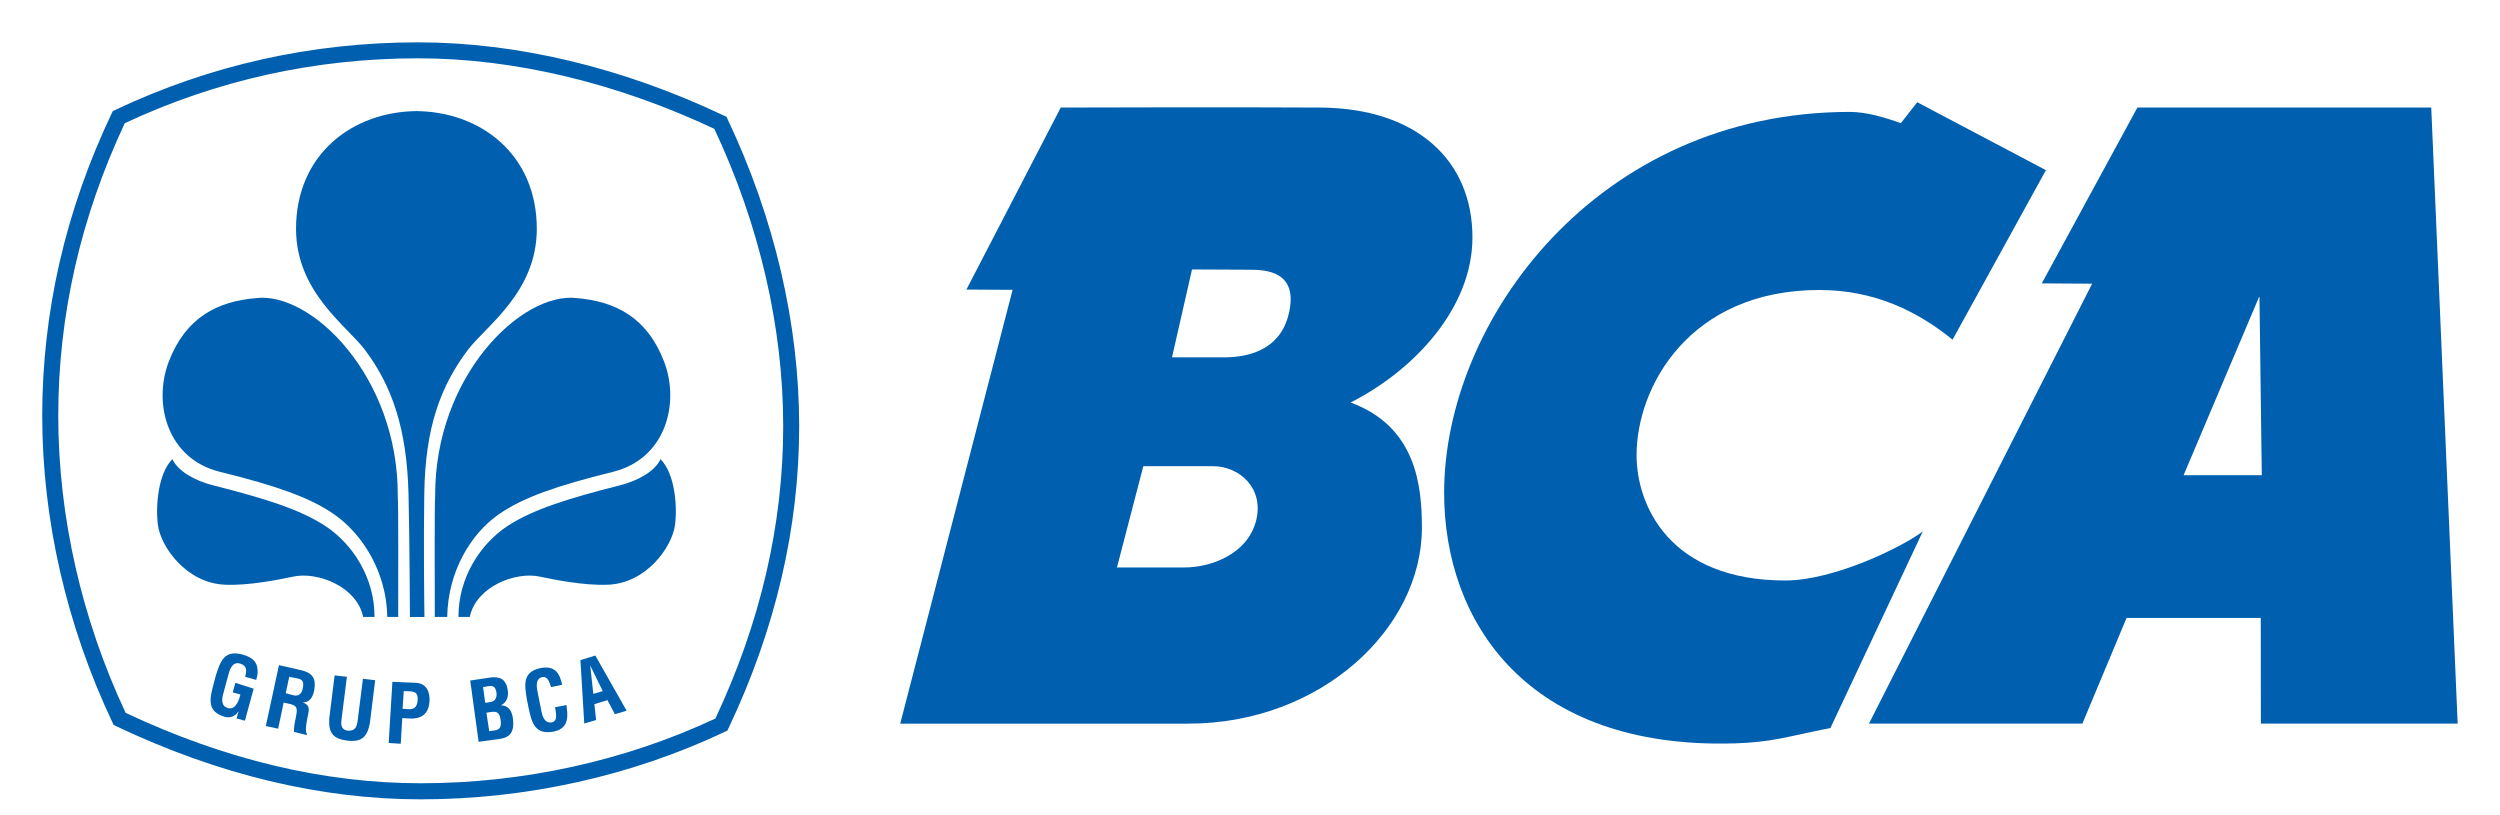 <svg width="46" height="15" viewBox="0 0 46 15" fill="none" xmlns="http://www.w3.org/2000/svg">
<path d="M7.327 11.351C7.327 10.796 7.333 9.312 7.319 9.129C7.331 6.921 5.725 5.363 4.711 5.485C4.009 5.546 3.421 5.832 3.105 6.655C2.813 7.422 3.074 8.443 4.048 8.682C5.088 8.939 5.696 9.153 6.136 9.455C6.674 9.825 7.114 10.531 7.126 11.352" fill="#0060AF"/>
<path d="M7.741 14.708C5.907 14.708 4.021 14.256 2.138 13.362L2.091 13.339L2.069 13.292C1.224 11.508 0.777 9.557 0.777 7.648C0.777 5.742 1.206 3.874 2.052 2.093L2.075 2.046L2.122 2.022C3.864 1.197 5.738 0.779 7.694 0.779C9.516 0.779 11.461 1.244 13.319 2.127L13.367 2.148L13.389 2.196C14.25 4.013 14.705 5.964 14.705 7.841C14.705 9.711 14.268 11.58 13.406 13.396L13.383 13.444L13.335 13.466C11.62 14.278 9.685 14.708 7.741 14.708ZM2.312 13.117C4.141 13.978 5.966 14.412 7.741 14.412C9.624 14.412 11.496 14.001 13.163 13.221C13.991 11.461 14.411 9.651 14.411 7.841C14.411 6.024 13.973 4.134 13.144 2.371C11.341 1.523 9.457 1.073 7.694 1.073C5.8 1.073 3.986 1.475 2.296 2.267C1.485 3.994 1.072 5.803 1.072 7.648C1.072 9.497 1.501 11.387 2.312 13.117Z" fill="#0060AF"/>
<path d="M6.891 11.352C6.895 10.641 6.498 10.011 5.978 9.673C5.518 9.375 4.9 9.178 3.902 8.925C3.594 8.846 3.272 8.671 3.172 8.448C2.908 8.714 2.86 9.312 2.906 9.662C2.96 10.066 3.433 10.733 4.145 10.759C4.58 10.777 5.129 10.666 5.393 10.61C5.848 10.512 6.567 10.796 6.682 11.351" fill="#0060AF"/>
<path d="M7.693 2.044C6.486 2.044 5.444 2.84 5.447 4.217C5.451 5.376 6.383 5.996 6.715 6.438C7.217 7.106 7.489 7.896 7.517 9.105C7.539 10.067 7.538 11.017 7.543 11.353H7.81C7.805 11.001 7.793 9.993 7.807 9.075C7.825 7.866 8.106 7.106 8.609 6.438C8.944 5.996 9.875 5.376 9.877 4.217C9.881 2.84 8.839 2.044 7.633 2.044" fill="#0060AF"/>
<path d="M8 11.351C8 10.796 7.993 9.312 8.007 9.129C7.995 6.921 9.599 5.363 10.614 5.485C11.316 5.546 11.904 5.832 12.22 6.655C12.513 7.422 12.25 8.443 11.278 8.682C10.237 8.939 9.63 9.153 9.189 9.455C8.651 9.825 8.241 10.531 8.229 11.352" fill="#0060AF"/>
<path d="M8.436 11.352C8.432 10.641 8.829 10.011 9.346 9.673C9.809 9.375 10.428 9.178 11.424 8.925C11.733 8.846 12.055 8.671 12.153 8.448C12.419 8.714 12.466 9.312 12.42 9.662C12.365 10.066 11.893 10.733 11.183 10.759C10.748 10.777 10.196 10.666 9.933 10.61C9.48 10.512 8.759 10.796 8.644 11.351" fill="#0060AF"/>
<path d="M8.807 13.649L8.652 12.522L9.025 12.466C9.116 12.453 9.226 12.469 9.271 12.526C9.32 12.585 9.334 12.634 9.344 12.712C9.358 12.809 9.33 12.92 9.222 12.975V12.979C9.343 12.979 9.416 13.066 9.437 13.213C9.44 13.244 9.449 13.319 9.44 13.381C9.416 13.53 9.327 13.578 9.177 13.599L8.807 13.649ZM9.047 13.447C9.091 13.441 9.136 13.439 9.171 13.416C9.224 13.381 9.22 13.306 9.212 13.251C9.193 13.128 9.162 13.082 9.032 13.101L8.95 13.114L9.002 13.454L9.047 13.447ZM8.969 12.927C9.018 12.918 9.085 12.913 9.113 12.866C9.127 12.835 9.146 12.81 9.134 12.74C9.119 12.658 9.091 12.606 8.986 12.626L8.889 12.642L8.927 12.931" fill="#0060AF"/>
<path d="M10.423 12.972C10.425 12.993 10.429 13.016 10.43 13.037C10.46 13.243 10.423 13.413 10.191 13.46C9.85 13.525 9.785 13.313 9.724 13.016L9.692 12.855C9.645 12.571 9.625 12.356 9.958 12.29C10.146 12.255 10.27 12.33 10.322 12.517C10.329 12.545 10.339 12.572 10.343 12.6L10.139 12.643C10.115 12.572 10.084 12.447 9.992 12.457C9.827 12.477 9.882 12.682 9.899 12.768L9.96 13.077C9.979 13.17 10.015 13.319 10.158 13.29C10.274 13.267 10.223 13.087 10.213 13.013" fill="#0060AF"/>
<path d="M10.75 13.312L10.68 12.146L10.954 12.062L11.53 13.077L11.314 13.141L11.177 12.883L10.937 12.956L10.968 13.249L10.75 13.312ZM10.917 12.767L11.091 12.717L10.86 12.245" fill="#0060AF"/>
<path d="M3.971 12.431C4.057 12.156 4.134 11.954 4.462 12.044C4.637 12.093 4.746 12.17 4.741 12.374C4.74 12.419 4.725 12.465 4.715 12.51L4.511 12.454C4.538 12.341 4.555 12.252 4.416 12.209C4.256 12.165 4.217 12.36 4.195 12.444L4.112 12.749C4.086 12.84 4.054 12.99 4.195 13.029C4.312 13.06 4.382 12.946 4.424 12.779L4.282 12.741L4.331 12.564L4.667 12.672L4.507 13.261L4.353 13.22L4.388 13.095H4.383C4.312 13.197 4.225 13.207 4.149 13.193C3.814 13.102 3.849 12.883 3.929 12.59" fill="#0060AF"/>
<path d="M5.219 12.928L5.118 13.408L4.891 13.359L5.133 12.239L5.521 12.327C5.748 12.376 5.817 12.477 5.784 12.685C5.766 12.804 5.707 12.933 5.563 12.923L5.562 12.921C5.683 12.963 5.694 13.024 5.673 13.13C5.663 13.176 5.6 13.449 5.644 13.493L5.645 13.527L5.41 13.466C5.4 13.39 5.433 13.253 5.447 13.178C5.46 13.111 5.481 13.017 5.413 12.982C5.36 12.953 5.34 12.955 5.28 12.941L5.219 12.928ZM5.258 12.755L5.411 12.796C5.504 12.81 5.556 12.761 5.574 12.649C5.591 12.546 5.569 12.506 5.486 12.486L5.322 12.453" fill="#0060AF"/>
<path d="M6.678 12.49L6.903 12.516L6.806 13.303C6.759 13.552 6.662 13.661 6.388 13.627C6.108 13.592 6.042 13.465 6.059 13.213L6.157 12.427L6.383 12.453L6.286 13.222C6.276 13.305 6.257 13.429 6.405 13.444C6.537 13.454 6.567 13.367 6.581 13.258" fill="#0060AF"/>
<path d="M7.152 13.671L7.22 12.545L7.652 12.564C7.857 12.574 7.91 12.741 7.904 12.9C7.898 12.997 7.868 13.105 7.783 13.164C7.714 13.213 7.625 13.225 7.543 13.221L7.402 13.213L7.374 13.685L7.152 13.671ZM7.408 13.042L7.523 13.048C7.616 13.052 7.677 13.015 7.685 12.878C7.69 12.747 7.64 12.725 7.52 12.719L7.429 12.716" fill="#0060AF"/>
<path d="M37.645 3.131L35.927 6.25C35.279 5.723 34.487 5.336 33.476 5.336C31.085 5.336 30.113 7.118 30.113 8.374C30.113 9.306 30.724 10.681 32.852 10.681C33.745 10.681 35.014 10.06 35.38 9.777L33.68 13.395C32.87 13.557 32.604 13.657 31.918 13.678C28.11 13.792 26.571 11.453 26.572 9.062C26.575 5.902 29.384 2.059 34.042 2.059C34.328 2.059 34.677 2.157 34.975 2.267L35.277 1.881" fill="#0060AF"/>
<path d="M44.735 1.979L45.221 13.314H41.6L41.598 11.37H39.129L38.316 13.314H34.389L38.495 5.22L37.569 5.214L39.328 1.979H44.735ZM41.574 5.447L40.178 8.744H41.617" fill="#0060AF"/>
<path d="M24.286 1.979C26.079 1.989 27.093 2.962 27.093 4.368C27.093 5.665 26.024 6.812 24.851 7.406C26.059 7.85 26.163 8.94 26.163 9.711C26.163 11.574 24.294 13.315 21.864 13.315H16.564L18.632 5.333L17.782 5.328L19.518 1.979C19.518 1.979 22.828 1.969 24.286 1.979ZM22.527 6.575C22.898 6.575 23.553 6.481 23.716 5.763C23.896 4.984 23.281 4.963 22.986 4.963L21.933 4.958L21.565 6.575L22.527 6.575ZM21.037 8.578L20.552 10.441H21.793C22.281 10.441 22.946 10.199 23.109 9.592C23.27 8.984 22.805 8.578 22.319 8.578" fill="#0060AF"/>
</svg>
